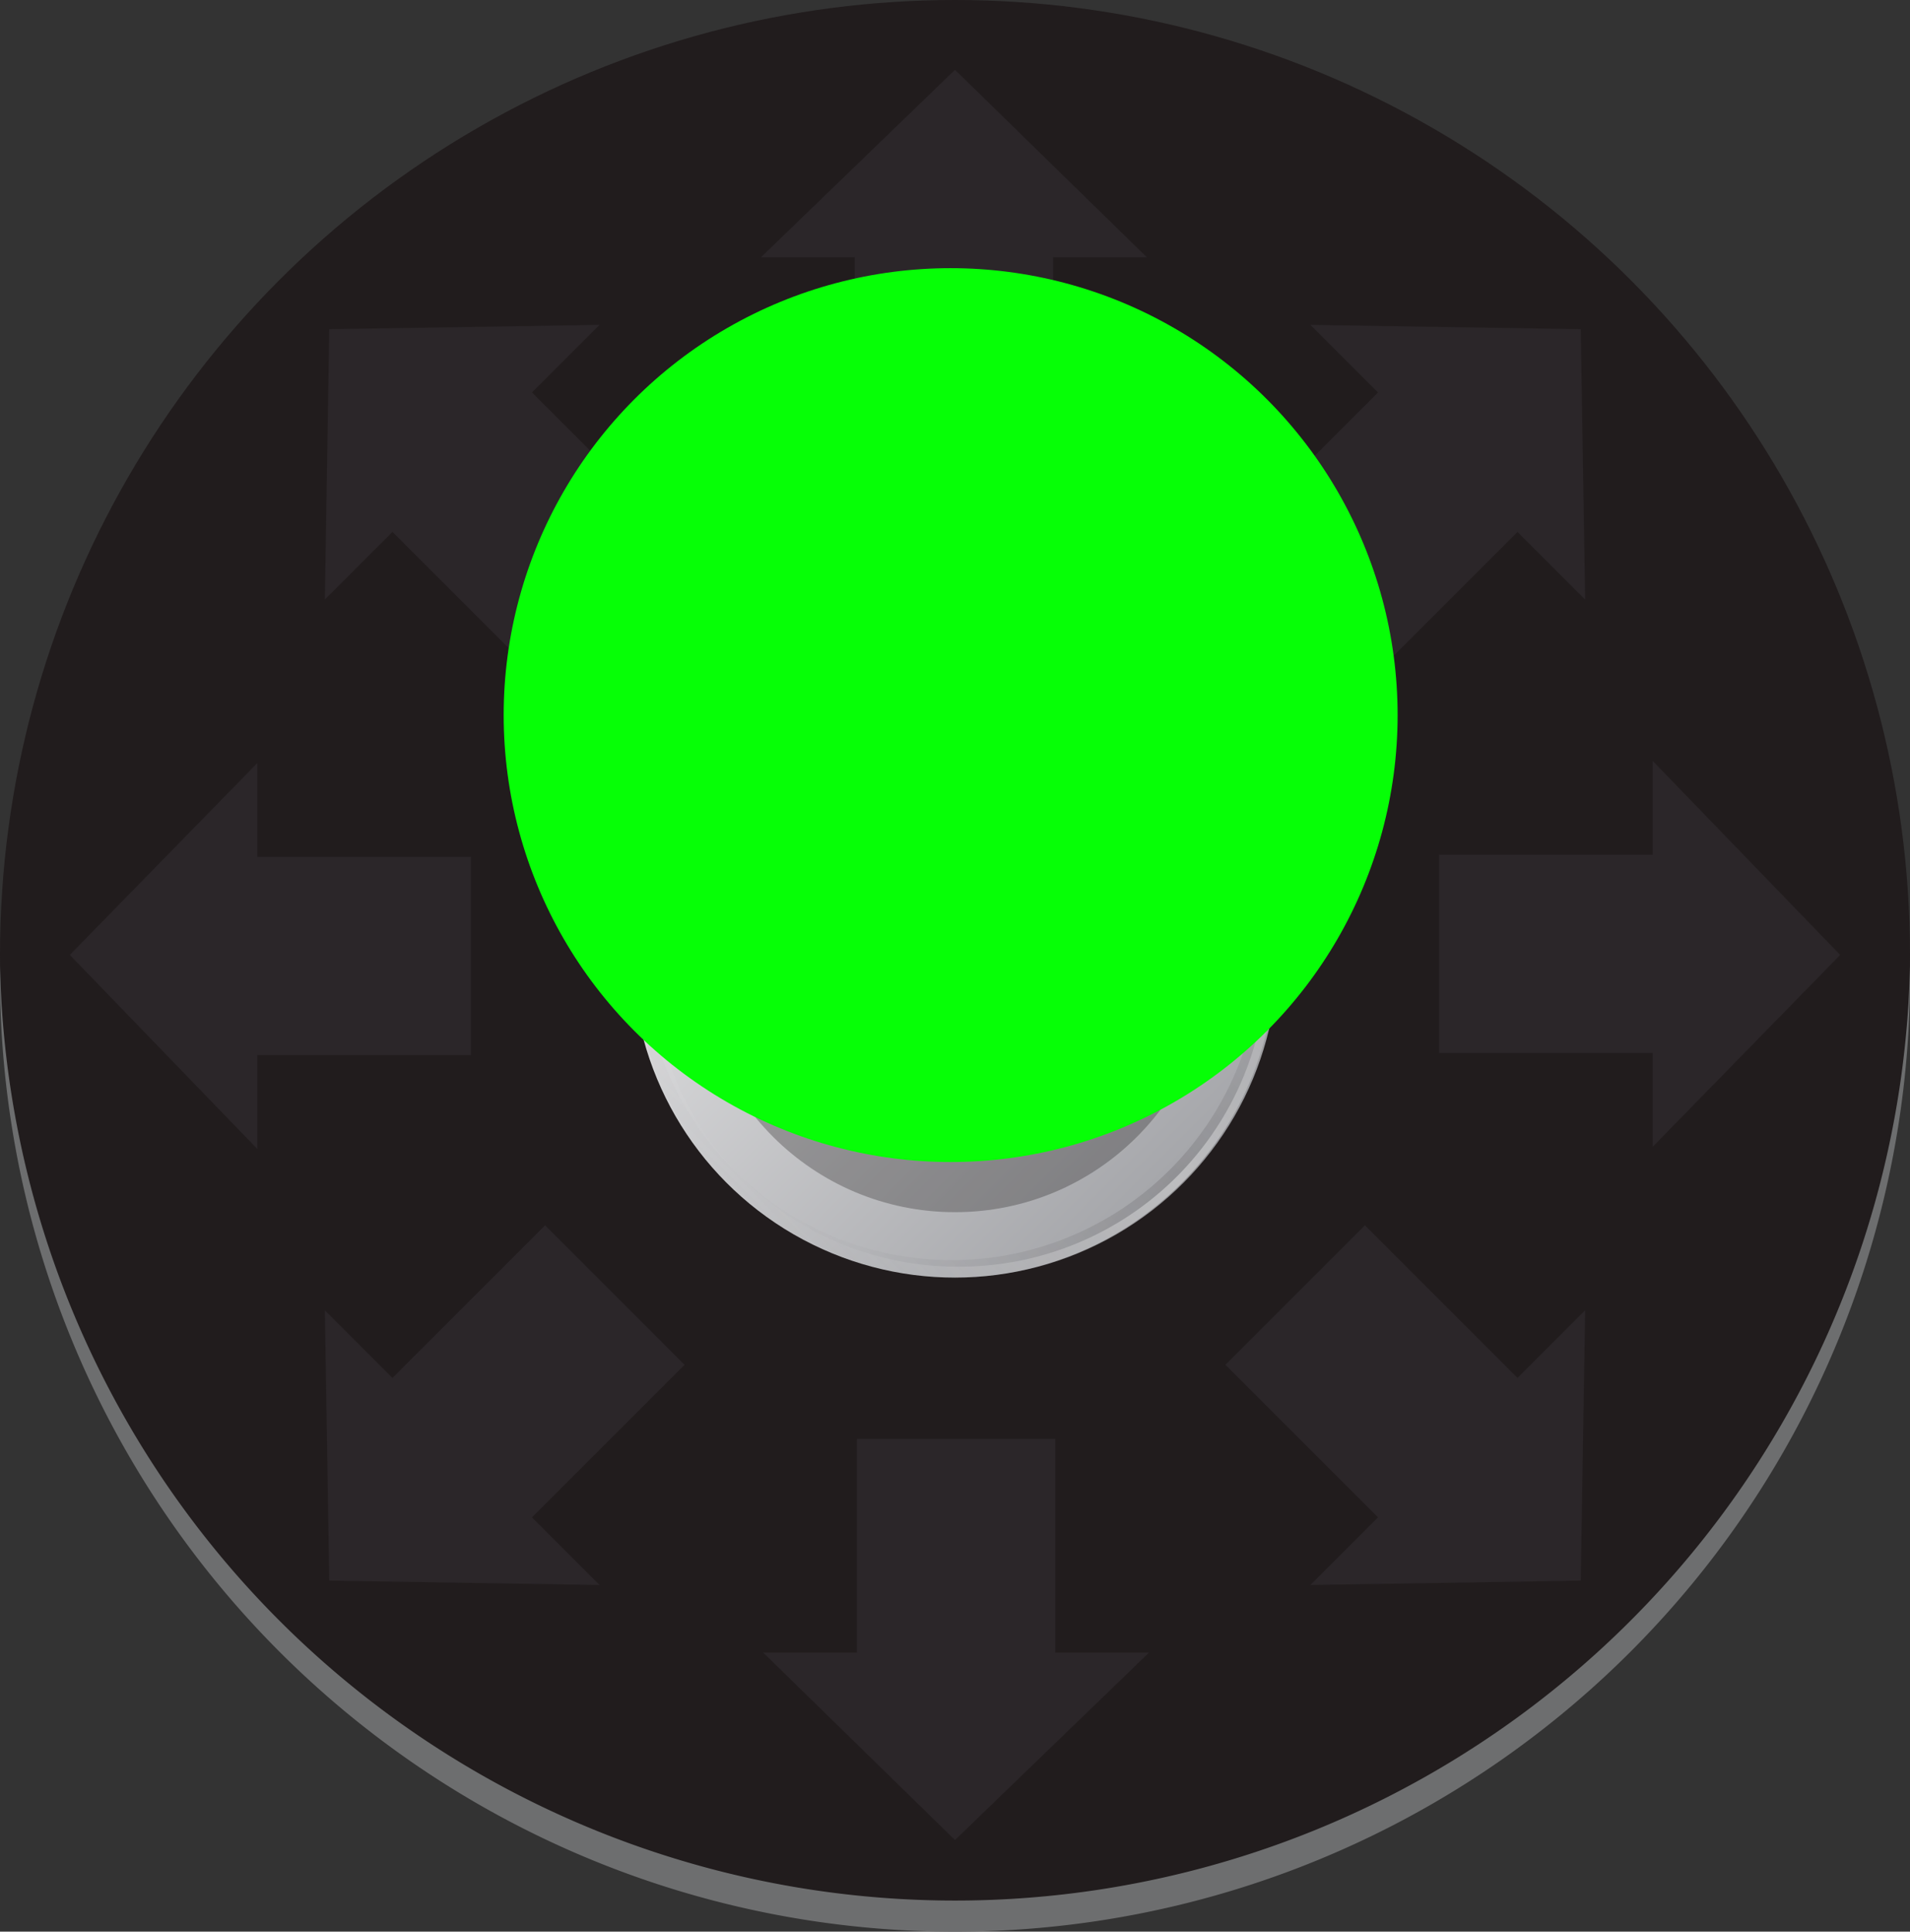 <svg id="b789d024-e290-4c23-b068-d588f74f20e7" data-name="bae51f9f-9ab5-4723-91c1-5de94dc4635e" xmlns="http://www.w3.org/2000/svg" xmlns:xlink="http://www.w3.org/1999/xlink" viewBox="0 0 87.6 88.6"><rect x="0" y="0" width="87.6" height="88.6" fill="#333333" stroke="none"/><defs><style>.a3d41085-b0c1-419b-a01f-72f18f36aaa4,.f24714d6-714d-45b7-8e6a-ebc8526c6deb{fill:#211c1d;}.e1dd2d08-c766-40fc-b7ae-b99f8f7688e1{opacity:0.1;}.f736119d-d4ef-4ee8-abf5-c2c387930c22{fill:#808094;}.ebdaa7be-eee5-4c31-acc4-0f07eed13ea8{fill:#6d6e6f;}.a3672243-17b1-49b2-9b2f-a0624957d37b{fill:url(#a61be150-9a2e-4e19-8587-4b2602e39df1);}.f24714d6-714d-45b7-8e6a-ebc8526c6deb{opacity:0.3;}.a0cdac44-c97b-46c7-937d-943b7ef60d2e,.f24714d6-714d-45b7-8e6a-ebc8526c6deb,.fc95dee5-73b6-40ef-9b1f-f9e97ea74831{isolation:isolate;}.fc95dee5-73b6-40ef-9b1f-f9e97ea74831{opacity:0.15;fill:url(#f1027c80-296d-457c-b663-45c8816d757a);}.a0cdac44-c97b-46c7-937d-943b7ef60d2e{opacity:0.4;fill:url(#ed08a9ce-86df-41da-a758-36224f56359d);}.ecb9d5a3-1d61-4a3e-bd2f-546b0c7cd5ea{fill:#06ff06;}</style><linearGradient id="a61be150-9a2e-4e19-8587-4b2602e39df1" x1="-747.89" y1="2455.81" x2="-768.82" y2="2434.88" gradientTransform="translate(802.18 -2401.52)" gradientUnits="userSpaceOnUse"><stop offset="0" stop-color="#a4a5a9"/><stop offset="1" stop-color="#e6e6e7"/></linearGradient><linearGradient id="f1027c80-296d-457c-b663-45c8816d757a" x1="-768.76" y1="2455.8" x2="-747.88" y2="2434.93" gradientTransform="translate(802.18 -2401.52)" gradientUnits="userSpaceOnUse"><stop offset="0" stop-color="#211c1d" stop-opacity="0"/><stop offset="0.04" stop-color="#211c1d" stop-opacity="0.09"/><stop offset="0.5" stop-color="#211c1d"/><stop offset="0.95" stop-color="#211c1d" stop-opacity="0.09"/><stop offset="1" stop-color="#211c1d" stop-opacity="0"/></linearGradient><linearGradient id="ed08a9ce-86df-41da-a758-36224f56359d" x1="-5886.68" y1="-3866.42" x2="-5865.8" y2="-3887.31" gradientTransform="translate(-5832.48 -3833.03) rotate(180)" gradientUnits="userSpaceOnUse"><stop offset="0" stop-color="#fff" stop-opacity="0"/><stop offset="0.5" stop-color="#fff"/><stop offset="1" stop-color="#fff" stop-opacity="0"/></linearGradient></defs><circle class="a3d41085-b0c1-419b-a01f-72f18f36aaa4" cx="43.8" cy="43.8" r="43.8"/><g class="e1dd2d08-c766-40fc-b7ae-b99f8f7688e1"><path class="f736119d-d4ef-4ee8-abf5-c2c387930c22" d="M84.4,43.8l-8.6-8.9v4.3H66v9.1h9.8v4.3ZM72.5,15.1l-12.4-.2L63.2,18l-7,7,6.4,6.4,7-7,3.1,3.1ZM43.8,3.2l-8.9,8.6h4.3v9.8h9.1V11.8h4.3ZM15.1,15.1l-.2,12.4L18,24.4l7,7L31.4,25l-7-7,3.1-3.1ZM3.2,43.8l8.6,8.9V48.4h9.8V39.3H11.8V35ZM15.1,72.5l12.4.2-3.1-3.1,7-7L25,56.2l-7,7-3.1-3.1ZM43.8,84.4l8.9-8.6H48.4V66H39.3v9.8H35ZM72.5,72.5l.2-12.4-3.1,3.1-7-7-6.4,6.4,7,7-3.1,3.1Z" transform="translate(0 0)"/></g><path class="ebdaa7be-eee5-4c31-acc4-0f07eed13ea8" d="M87.6,44.3A43.81,43.81,0,0,1,0,44.3v.5a43.8,43.8,0,0,0,87.6,0Z" transform="translate(0 0)"/><circle class="a3672243-17b1-49b2-9b2f-a0624957d37b" cx="43.8" cy="43.8" r="14.8"/><circle class="f24714d6-714d-45b7-8e6a-ebc8526c6deb" cx="43.8" cy="43.8" r="11.8"/><path class="fc95dee5-73b6-40ef-9b1f-f9e97ea74831" d="M43.8,29.1A14.75,14.75,0,1,0,58.6,43.9,14.75,14.75,0,0,0,43.8,29.1Zm-.2,28.7A14.15,14.15,0,1,1,57.8,43.7,14.16,14.16,0,0,1,43.6,57.8Z" transform="translate(0 0)"/><path class="a0cdac44-c97b-46c7-937d-943b7ef60d2e" d="M43.8,58.6A14.75,14.75,0,1,0,29,43.9,14.75,14.75,0,0,0,43.8,58.6ZM44,29.9a14.1,14.1,0,0,1,0,28.2h0A14,14,0,0,1,29.9,44.2h0V44h0A14.08,14.08,0,0,1,44,29.9Z" transform="translate(0 0)"/><circle class="ecb9d5a3-1d61-4a3e-bd2f-546b0c7cd5ea" cx="43.6" cy="32.8" r="20.5"/></svg>